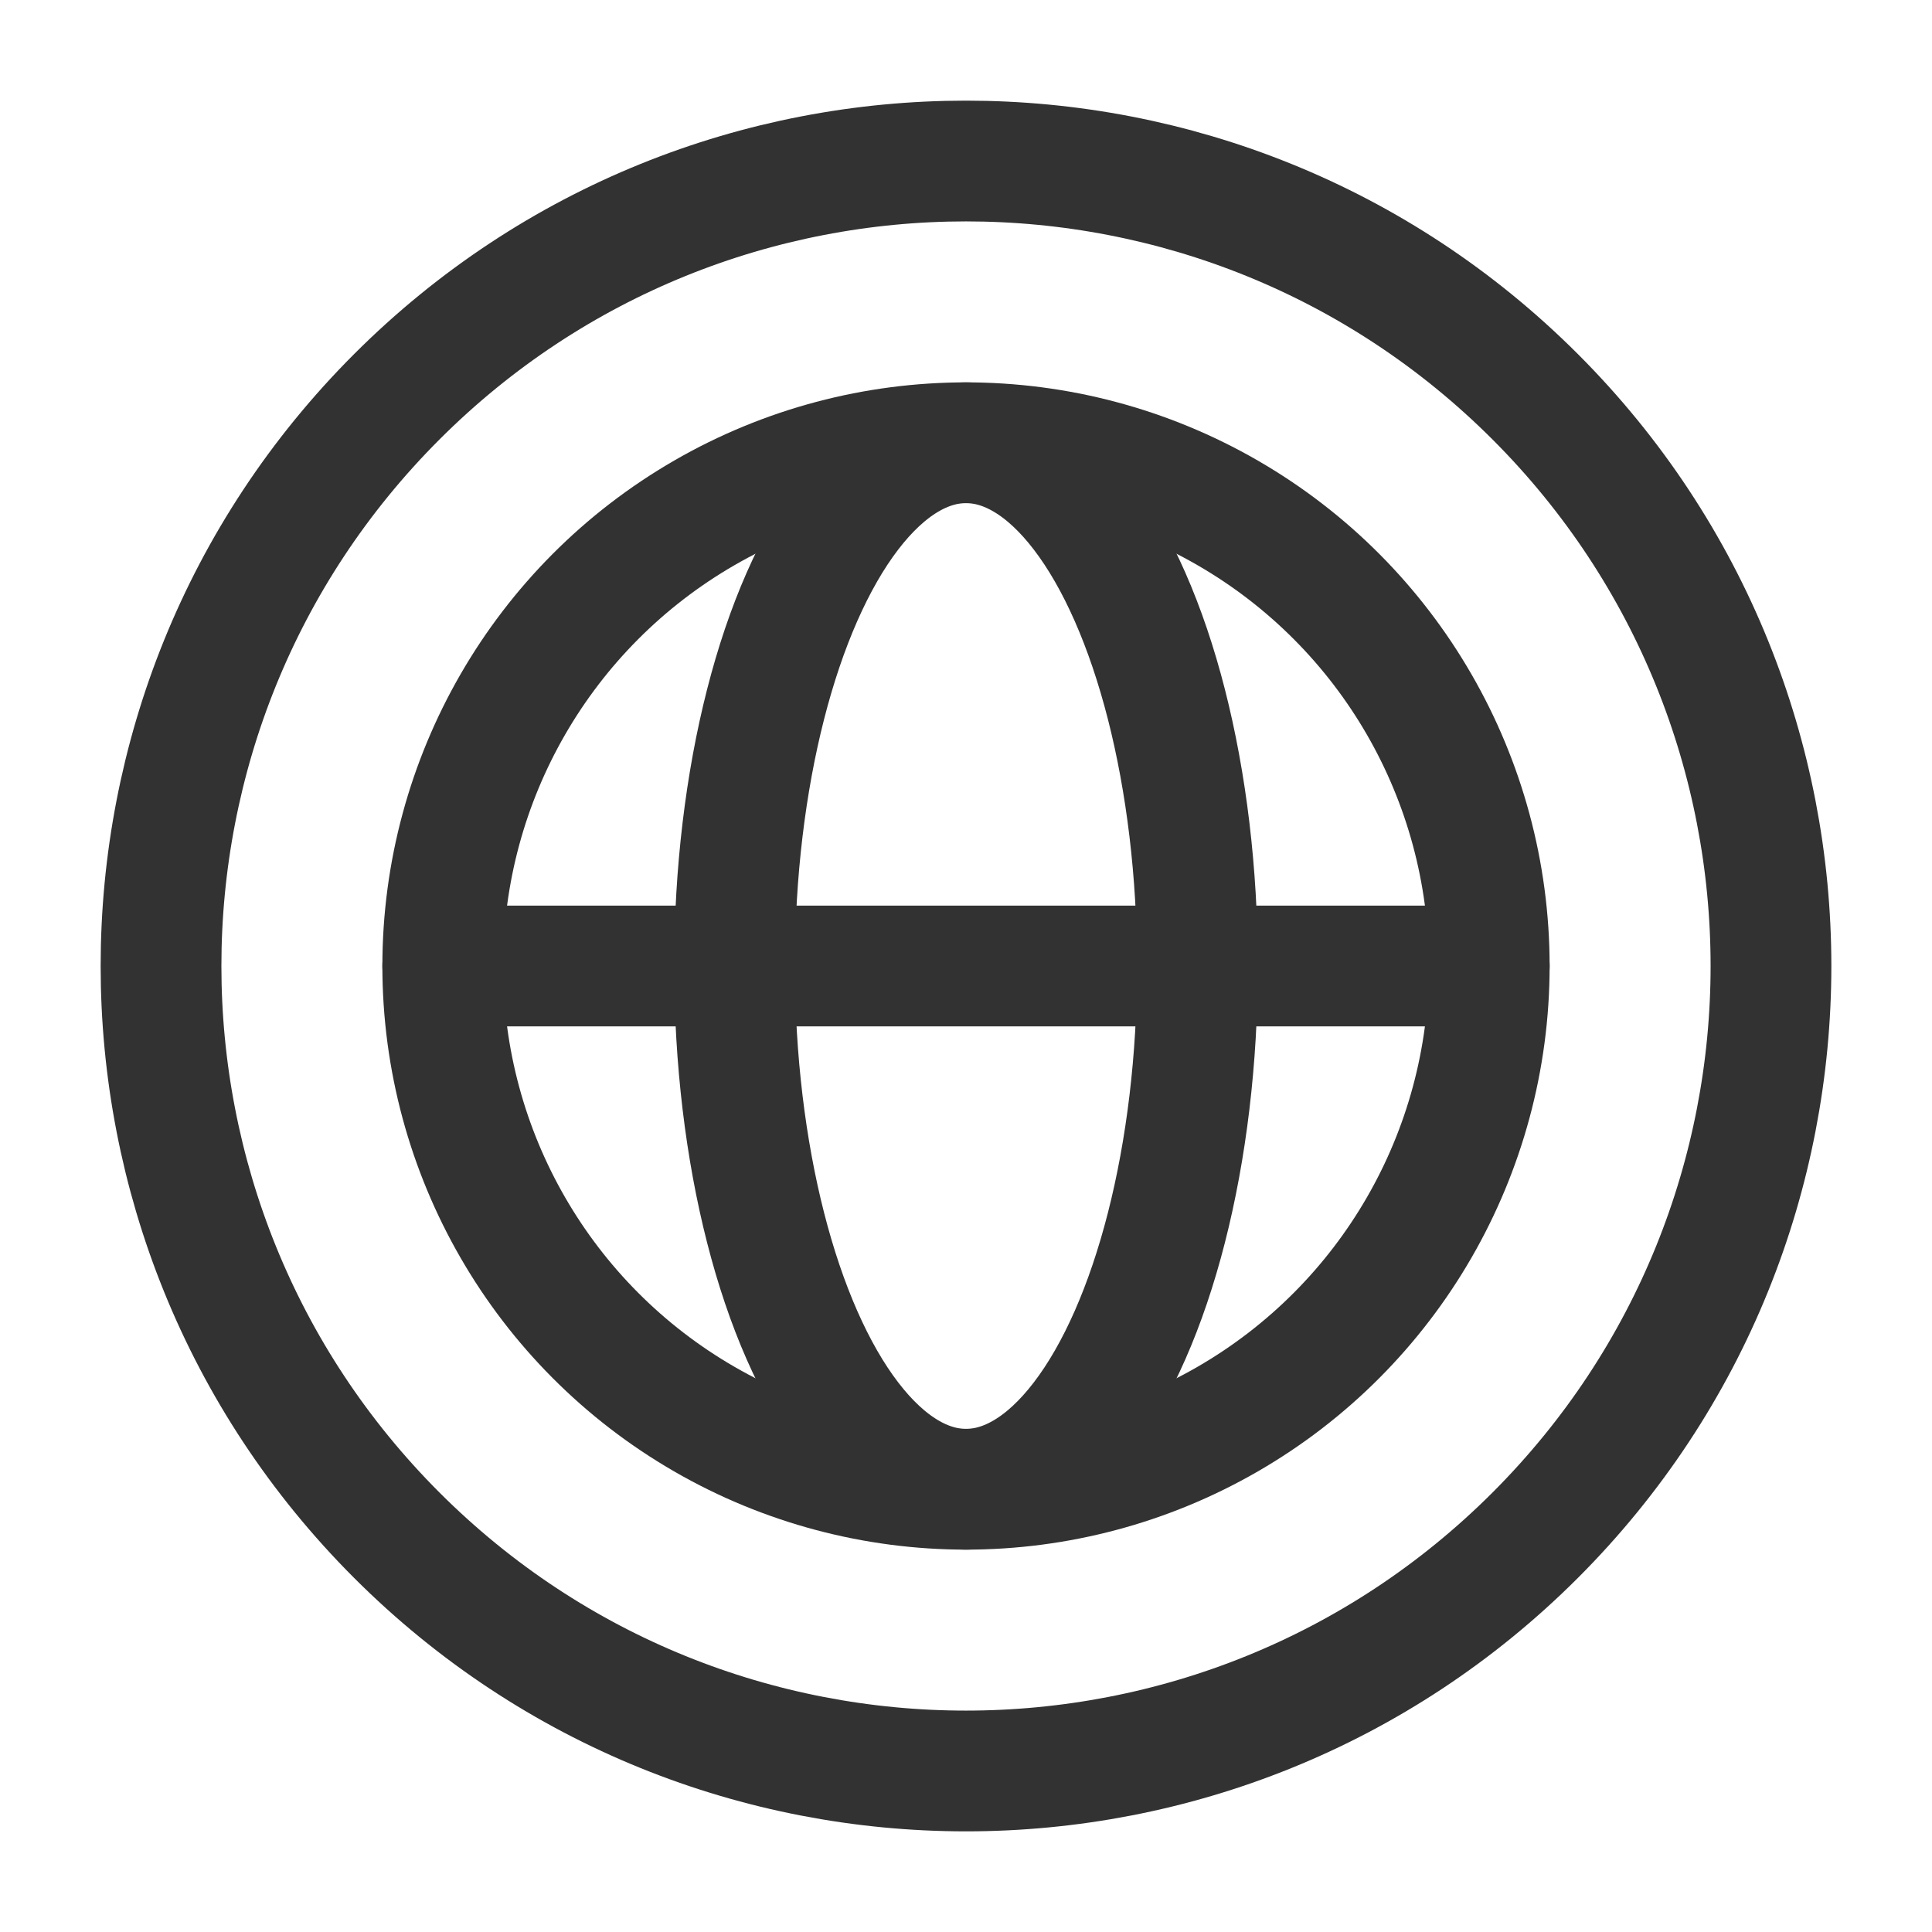 <?xml version="1.0" encoding="utf-8"?>
<!-- Generator: Adobe Illustrator 23.1.0, SVG Export Plug-In . SVG Version: 6.00 Build 0)  -->
<svg version="1.1" id="icons" xmlns="http://www.w3.org/2000/svg" xmlns:xlink="http://www.w3.org/1999/xlink" x="0px" y="0px"
	 width="24px" height="24px" viewBox="0 0 24 24" enable-background="new 0 0 24 24" xml:space="preserve">
<g>
	<rect fill="none" width="24" height="24"/>
	<g>
		<path fill="none" stroke="#323232" stroke-width="1.5" stroke-linecap="round" stroke-linejoin="round" d="M19.071,4.929
			c3.905,3.905,3.905,10.237,0,14.142c-3.905,3.905-10.237,3.905-14.142,0c-3.905-3.905-3.905-10.237,0-14.142
			C8.834,1.024,15.166,1.024,19.071,4.929"/>
		<path fill="none" stroke="#323232" stroke-width="1.5" stroke-linecap="round" stroke-linejoin="round" d="M5.5,12H18.5"/>
		
			<circle fill="none" stroke="#323232" stroke-width="1.5" stroke-linecap="round" stroke-linejoin="round" cx="12" cy="12" r="6.5"/>
		
			<ellipse fill="none" stroke="#323232" stroke-width="1.5" stroke-linecap="round" stroke-linejoin="round" cx="12" cy="12" rx="2.875" ry="6.5"/>
	</g>
</g>
</svg>
